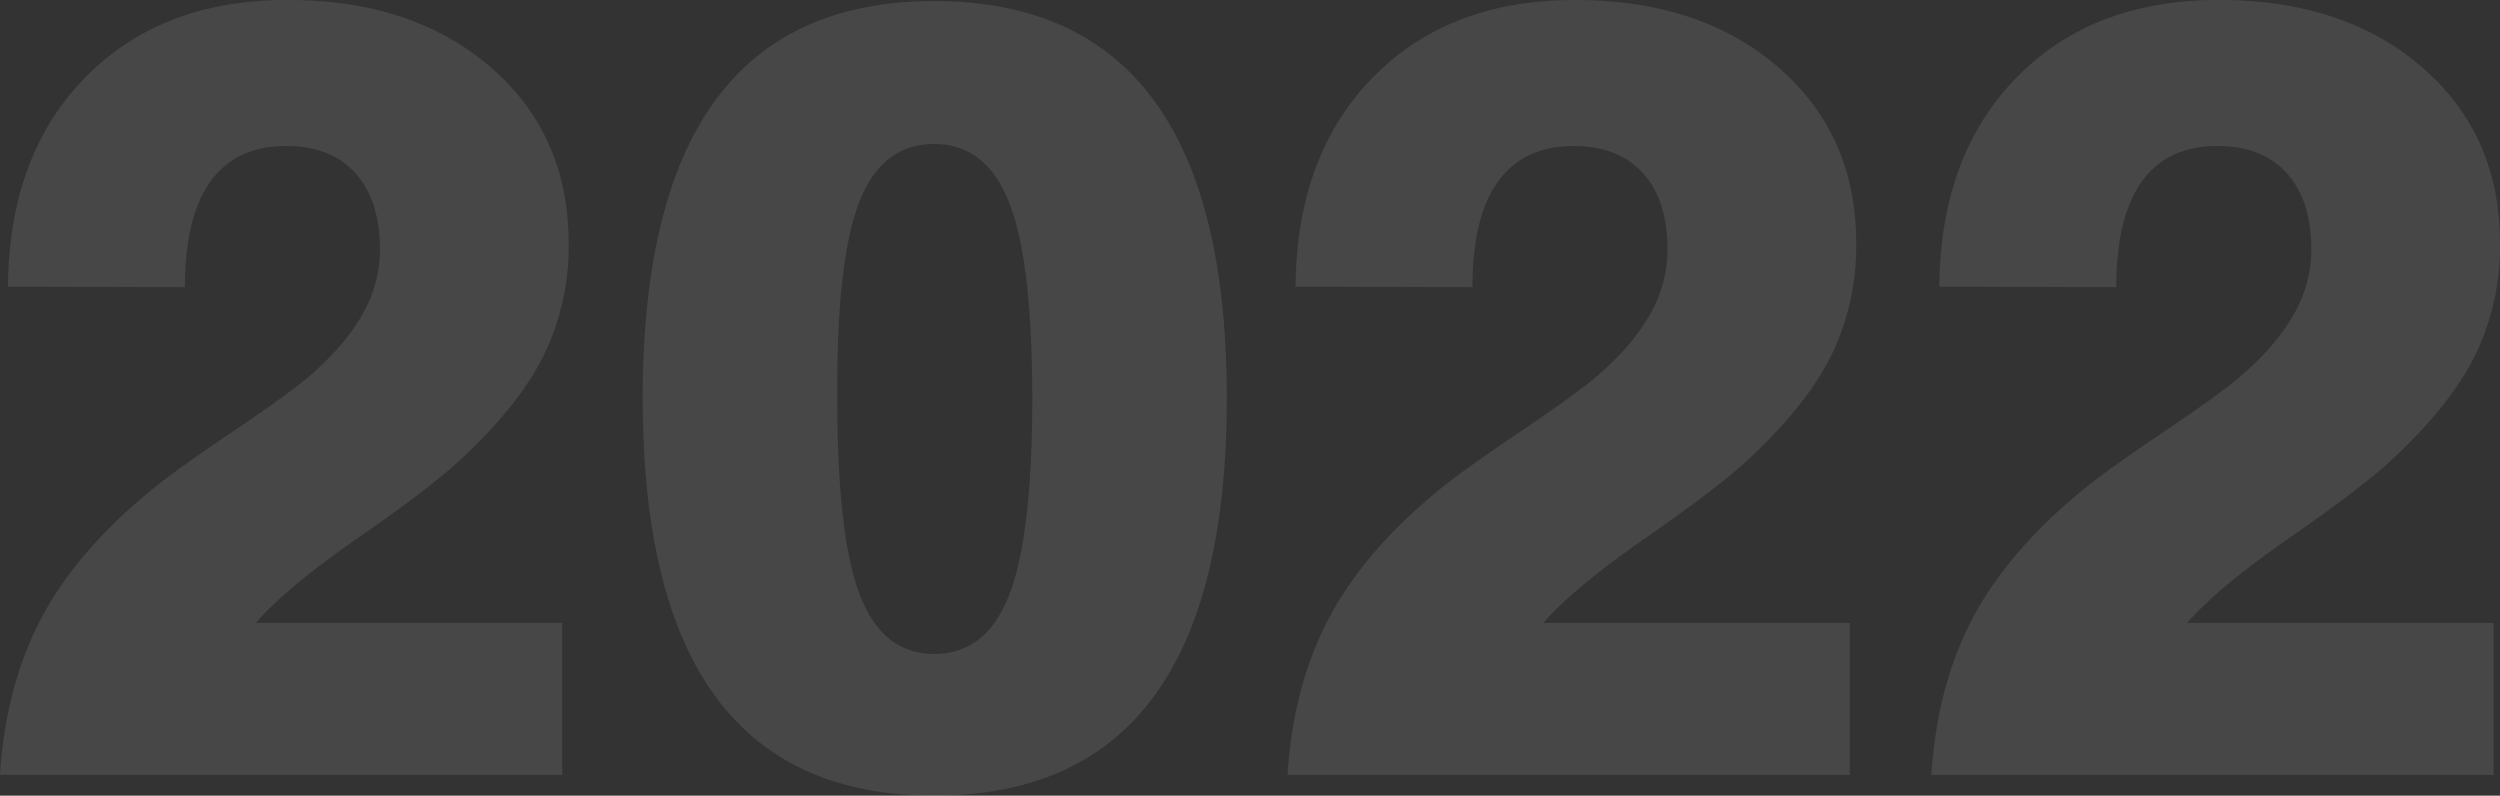 <svg xmlns="http://www.w3.org/2000/svg" viewBox="0 0 743.79 236.73"><rect x="0" y="0" width="743.79" height="236.73" fill="#333333" stroke="none"/><g opacity=".1" fill="#fff"><path d="M0 230.54q1.74-27.12 12.76-47.49t34.33-38.92q7.29-5.72 22.12-15.7t21.48-15.38q11.25-9.36 16.81-18.95a38.91 38.91 0 0 0 5.55-19.74q0-14.75-7.3-22.83t-20.61-8.09q-14.91 0-22.51 10.55t-7.62 31.45l-52.64-.16q.31-39 22.92-62.15T85.46-.02q37.41 0 60.57 20.06t23.15 52.4a74.17 74.17 0 0 1-7.22 32.9q-7.21 14.82-24.5 31-8.88 8.4-30.6 23.46T76.1 185.33h91.17v45.21zM191.22 118.44q0-59.14 21.64-88.63T277.95.32q43.59 0 65.32 29.49t21.72 88.63q0 59.31-21.72 88.79t-65.32 29.49q-43.45 0-65.09-29.49t-21.64-88.79zm57.87 0q0 41.07 6.74 58.59t22.12 17.52q15.53 0 22.35-17.68t6.82-58.43q0-40.44-6.82-58t-22.35-17.6q-15.39 0-22.12 16.81t-6.74 55.65zM383.07 230.54q1.74-27.12 12.76-47.49t34.33-38.92q7.29-5.69 22.12-15.69t21.48-15.38q11.26-9.36 16.81-18.95a38.91 38.91 0 0 0 5.55-19.74q0-14.75-7.29-22.83t-20.62-8.1q-14.89 0-22.51 10.55t-7.61 31.45l-52.64-.16q.32-39 22.91-62.15T468.55 0q37.42 0 60.57 20.06t23.13 52.38a74.3 74.3 0 0 1-7.21 32.9q-7.23 14.82-24.5 31-8.88 8.4-30.6 23.46t-30.76 25.53h91.17v45.21zM574.61 230.54q1.74-27.12 12.76-47.49t34.33-38.92q7.29-5.72 22.12-15.7t21.48-15.38q11.25-9.36 16.81-18.95a38.91 38.91 0 0 0 5.55-19.74q0-14.75-7.3-22.83t-20.61-8.09q-14.91 0-22.51 10.55t-7.61 31.45l-52.65-.16q.32-39 22.92-62.15T660.07-.02q37.41 0 60.57 20.06t23.15 52.4a74.17 74.17 0 0 1-7.22 32.9q-7.21 14.82-24.49 31-8.89 8.4-30.61 23.46t-30.76 25.53h91.17v45.21z"/></g></svg>